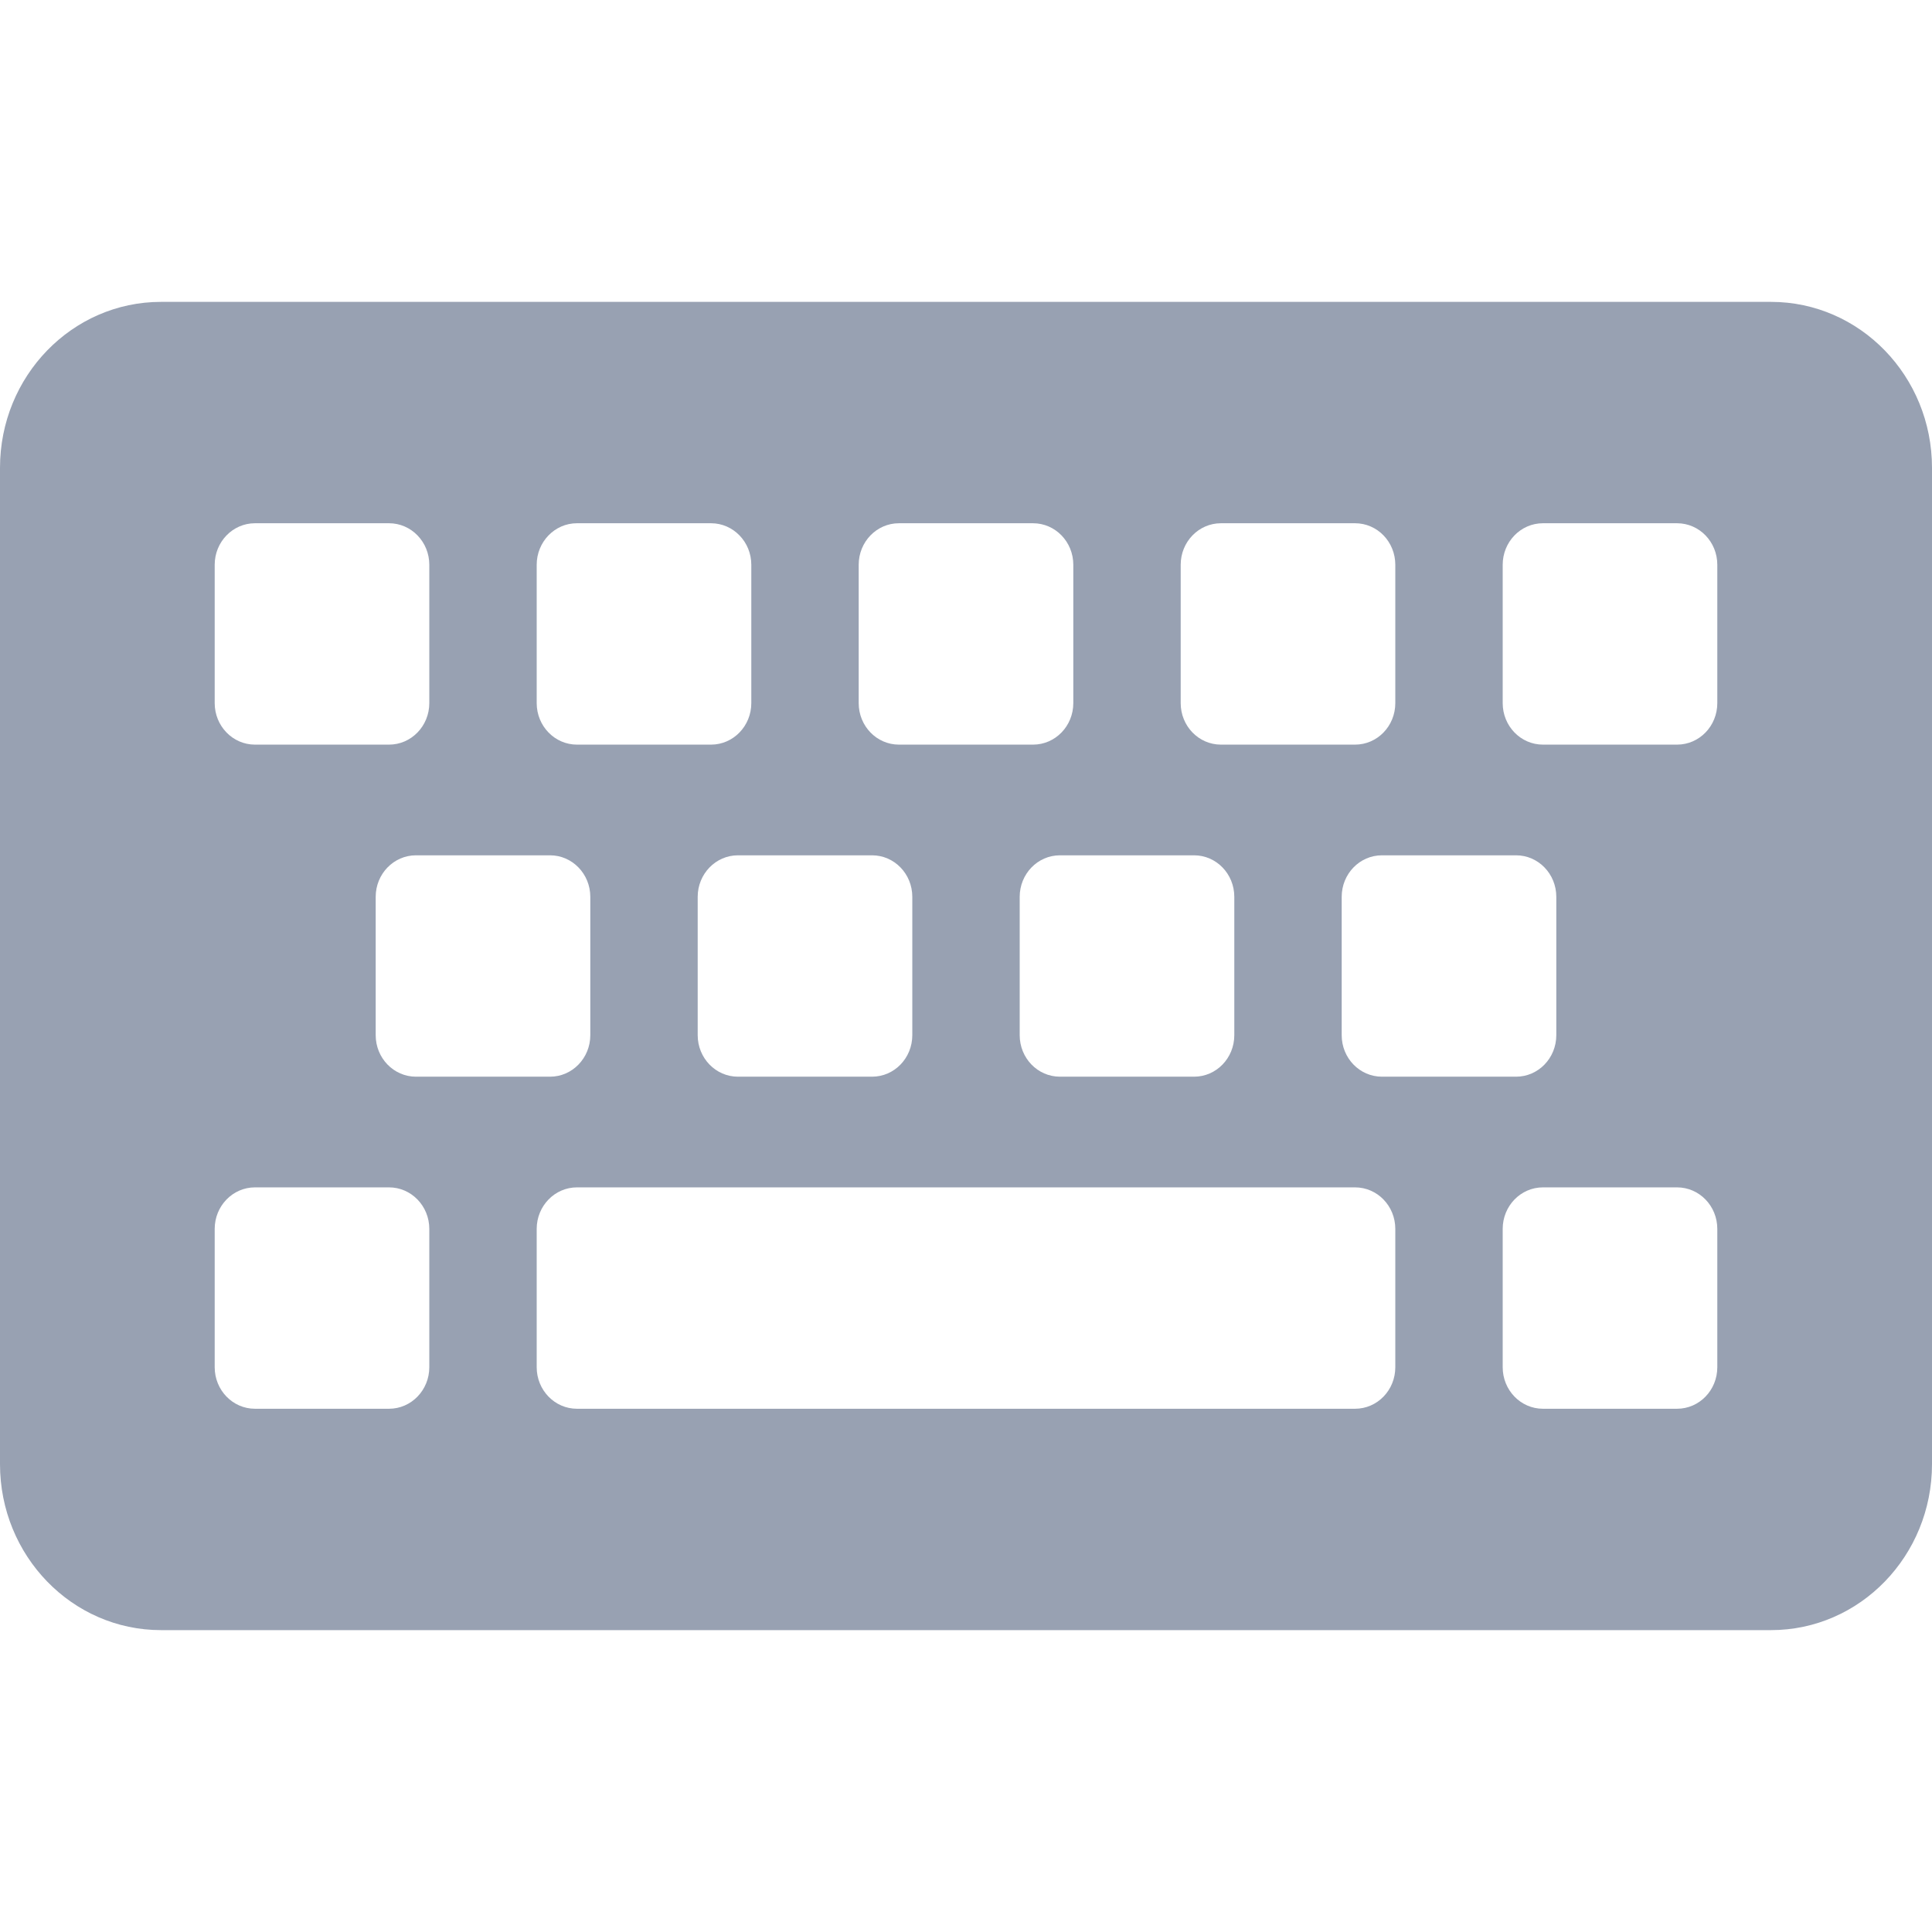 <svg width="24" height="24" viewBox="0 0 24 24" fill="none" xmlns="http://www.w3.org/2000/svg">
<path d="M22 20.25H2C0.895 20.25 0 19.327 0 18.188V5.812C0 4.673 0.895 3.75 2 3.75H22C23.105 3.75 24 4.673 24 5.812V18.188C24 19.327 23.105 20.25 22 20.25ZM5.333 8.734V7.016C5.333 6.731 5.109 6.5 4.833 6.5H3.167C2.891 6.5 2.667 6.731 2.667 7.016V8.734C2.667 9.019 2.891 9.25 3.167 9.25H4.833C5.109 9.25 5.333 9.019 5.333 8.734ZM9.333 8.734V7.016C9.333 6.731 9.109 6.5 8.833 6.5H7.167C6.891 6.5 6.667 6.731 6.667 7.016V8.734C6.667 9.019 6.891 9.25 7.167 9.25H8.833C9.109 9.25 9.333 9.019 9.333 8.734ZM13.333 8.734V7.016C13.333 6.731 13.11 6.5 12.833 6.5H11.167C10.89 6.5 10.667 6.731 10.667 7.016V8.734C10.667 9.019 10.89 9.25 11.167 9.25H12.833C13.11 9.25 13.333 9.019 13.333 8.734ZM17.333 8.734V7.016C17.333 6.731 17.11 6.5 16.833 6.5H15.167C14.89 6.5 14.667 6.731 14.667 7.016V8.734C14.667 9.019 14.89 9.25 15.167 9.25H16.833C17.11 9.25 17.333 9.019 17.333 8.734ZM21.333 8.734V7.016C21.333 6.731 21.11 6.5 20.833 6.5H19.167C18.89 6.5 18.667 6.731 18.667 7.016V8.734C18.667 9.019 18.89 9.25 19.167 9.25H20.833C21.11 9.25 21.333 9.019 21.333 8.734ZM7.333 12.859V11.141C7.333 10.856 7.109 10.625 6.833 10.625H5.167C4.891 10.625 4.667 10.856 4.667 11.141V12.859C4.667 13.144 4.891 13.375 5.167 13.375H6.833C7.109 13.375 7.333 13.144 7.333 12.859ZM11.333 12.859V11.141C11.333 10.856 11.11 10.625 10.833 10.625H9.167C8.891 10.625 8.667 10.856 8.667 11.141V12.859C8.667 13.144 8.891 13.375 9.167 13.375H10.833C11.11 13.375 11.333 13.144 11.333 12.859ZM15.333 12.859V11.141C15.333 10.856 15.11 10.625 14.833 10.625H13.167C12.89 10.625 12.667 10.856 12.667 11.141V12.859C12.667 13.144 12.89 13.375 13.167 13.375H14.833C15.11 13.375 15.333 13.144 15.333 12.859ZM19.333 12.859V11.141C19.333 10.856 19.11 10.625 18.833 10.625H17.167C16.89 10.625 16.667 10.856 16.667 11.141V12.859C16.667 13.144 16.89 13.375 17.167 13.375H18.833C19.11 13.375 19.333 13.144 19.333 12.859ZM5.333 16.984V15.266C5.333 14.981 5.109 14.75 4.833 14.75H3.167C2.891 14.75 2.667 14.981 2.667 15.266V16.984C2.667 17.269 2.891 17.5 3.167 17.5H4.833C5.109 17.5 5.333 17.269 5.333 16.984ZM17.333 16.984V15.266C17.333 14.981 17.11 14.75 16.833 14.75H7.167C6.891 14.75 6.667 14.981 6.667 15.266V16.984C6.667 17.269 6.891 17.5 7.167 17.5H16.833C17.11 17.5 17.333 17.269 17.333 16.984ZM21.333 16.984V15.266C21.333 14.981 21.11 14.75 20.833 14.75H19.167C18.89 14.75 18.667 14.981 18.667 15.266V16.984C18.667 17.269 18.89 17.5 19.167 17.5H20.833C21.11 17.5 21.333 17.269 21.333 16.984Z" fill="#98A1B2"/>
</svg>
